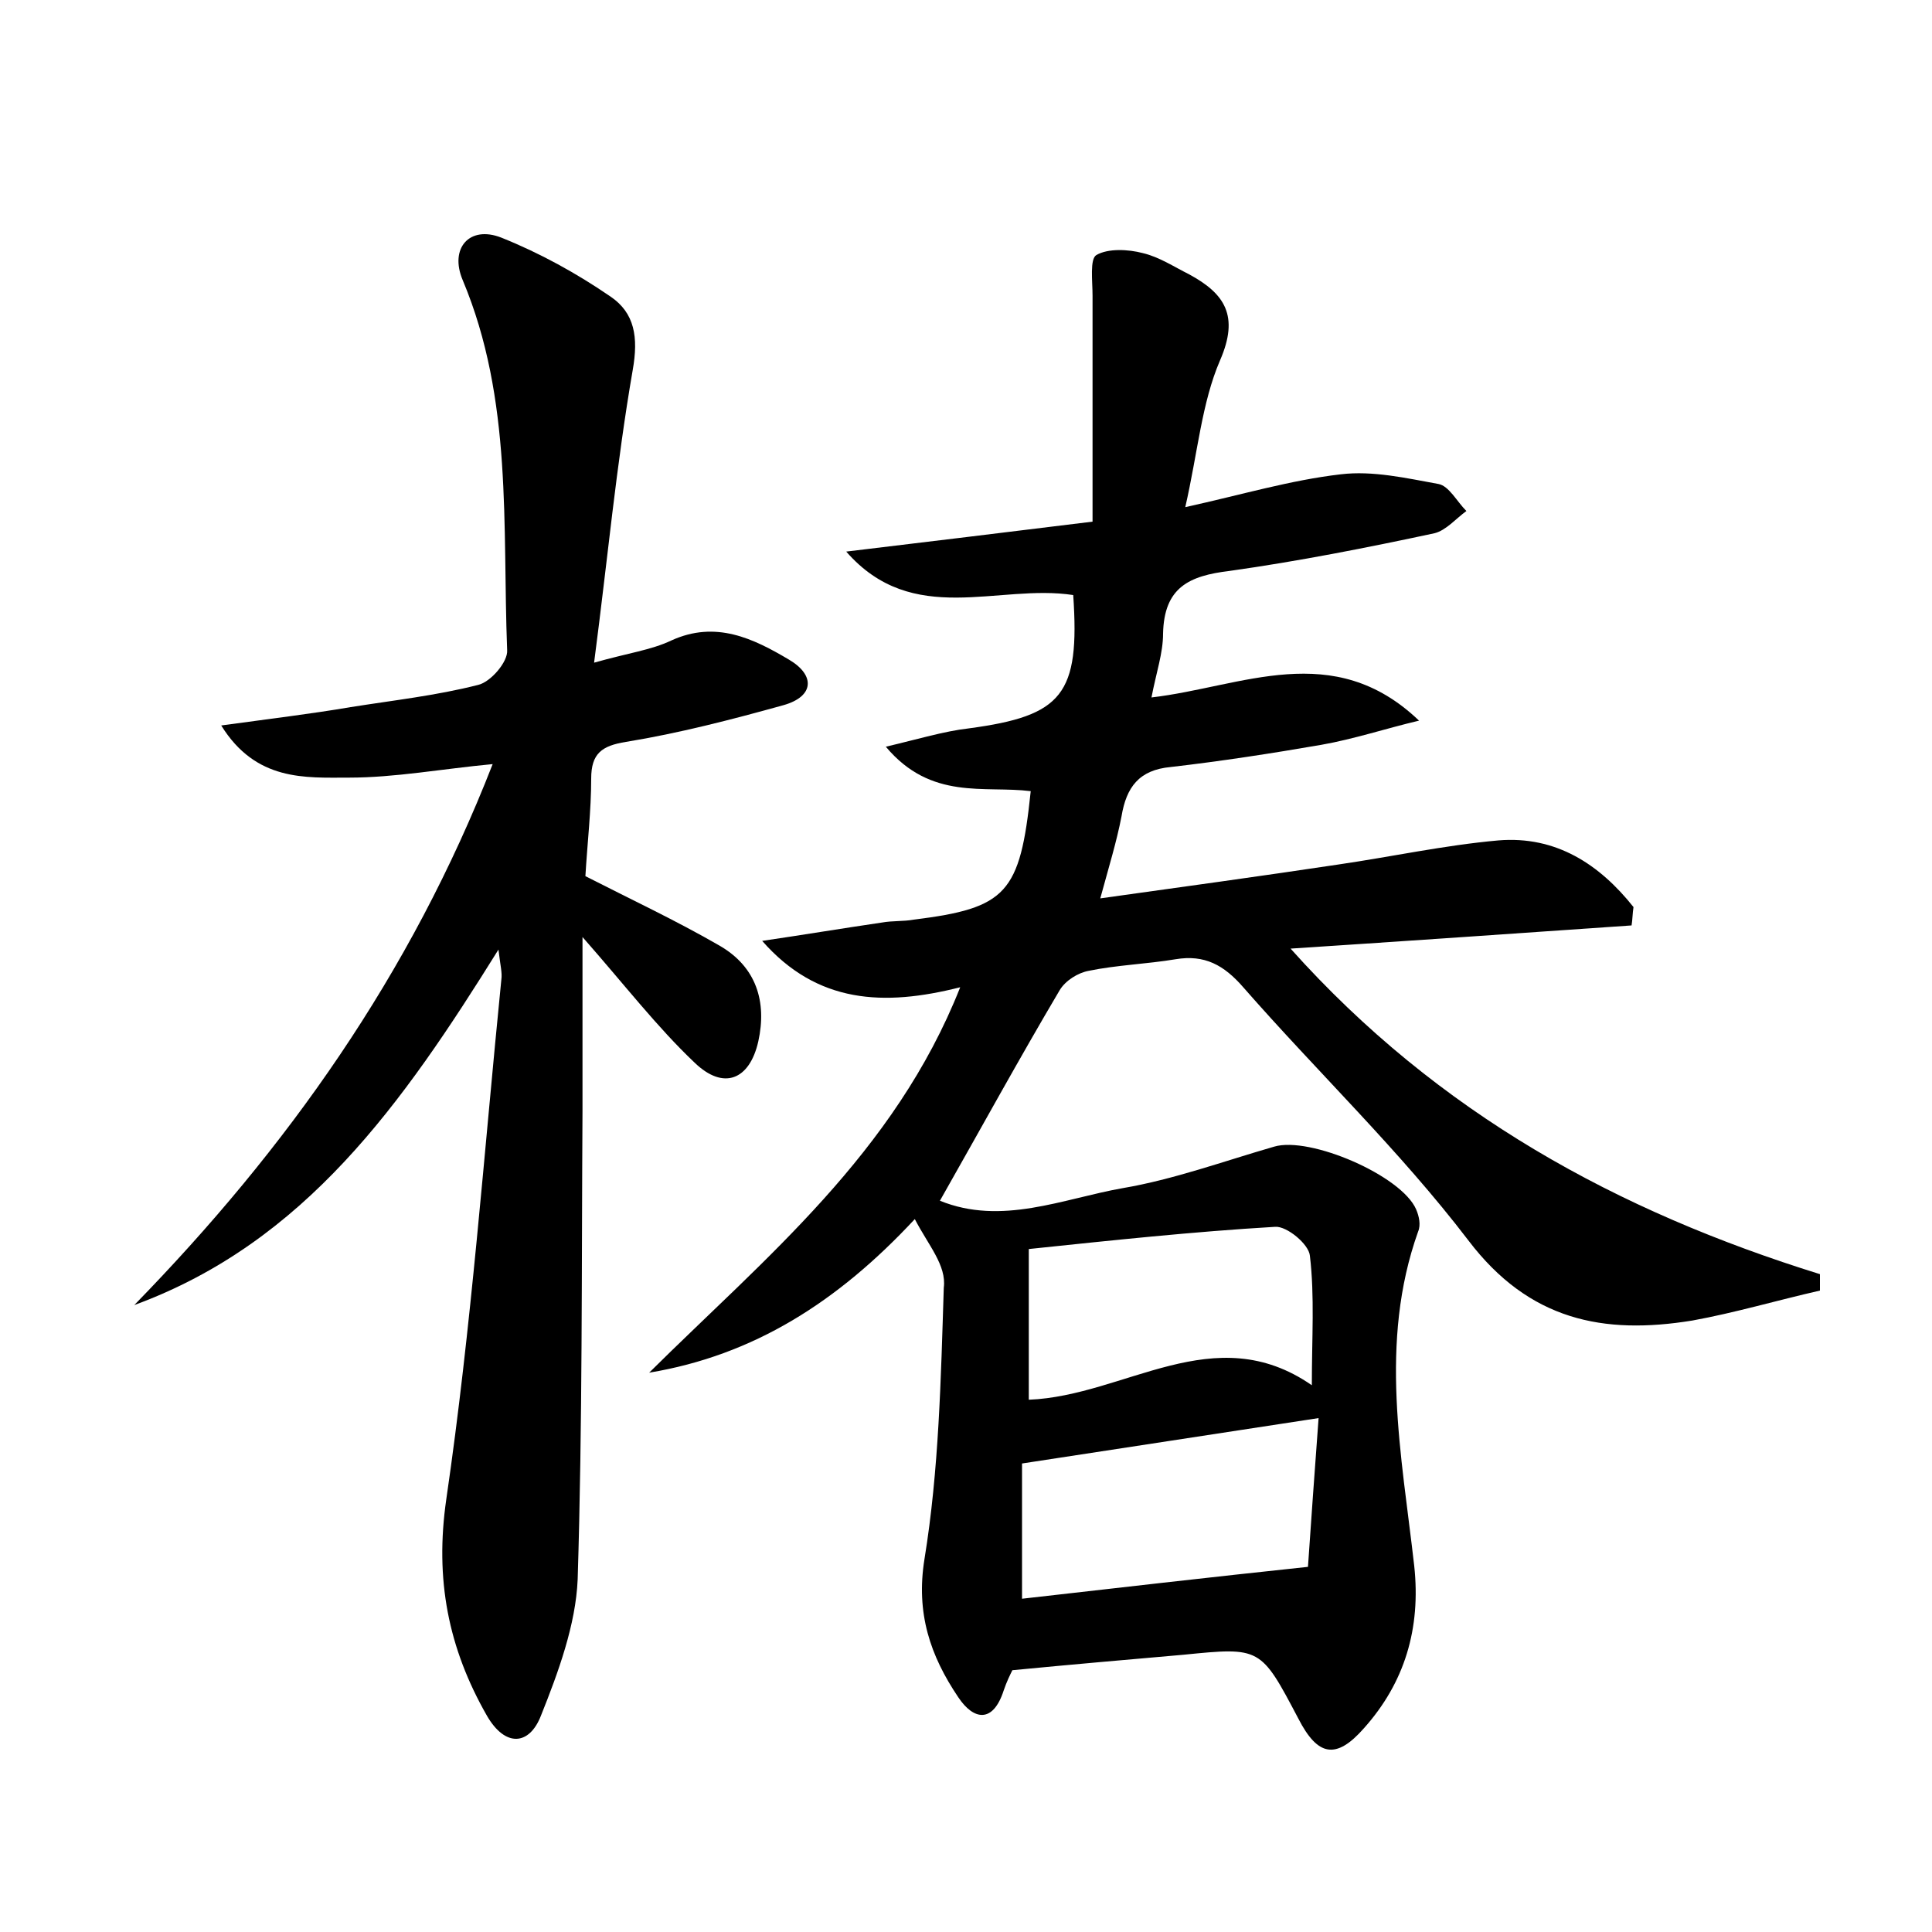 <?xml version="1.0" encoding="utf-8"?>
<!-- Generator: Adobe Illustrator 22.0.0, SVG Export Plug-In . SVG Version: 6.00 Build 0)  -->
<svg version="1.1" id="图层_1" xmlns="http://www.w3.org/2000/svg" xmlns:xlink="http://www.w3.org/1999/xlink" x="0px" y="0px"
	 viewBox="0 0 200 200" style="enable-background:new 0 0 200 200;" xml:space="preserve">
<style type="text/css">
	.st0{fill:#FFFFFF;}
</style>
<g>
	
	<path d="M94.7,126.2c-8,8.6-16.7,14.1-27.5,15.9c12-11.9,25.4-22.7,32.2-39.9c-7.9,2-14.8,1.7-20.5-4.8c4.1-0.6,8.3-1.3,12.4-1.9
		c1.1-0.2,2.2-0.1,3.3-0.3c9.6-1.2,11-2.7,12.1-13.3c-4.8-0.6-10.3,1-15-4.6c3.4-0.8,6-1.6,8.6-1.9c9.7-1.3,11.5-3.5,10.8-13.8
		c-7.8-1.2-16.6,3.4-23.5-4.5c8.3-1,16.6-2,25.5-3.1c0-7.9,0-15.6,0-23.4c0-1.5-0.3-3.8,0.4-4.2c1.2-0.7,3.3-0.6,4.8-0.2
		c1.7,0.4,3.2,1.4,4.8,2.2c3.7,2,5.2,4.3,3.2,8.9c-1.9,4.4-2.3,9.5-3.6,15.2c5.9-1.3,10.9-2.8,16.1-3.4c3.3-0.4,6.8,0.4,10.1,1
		c1.1,0.2,1.9,1.8,2.9,2.8c-1.1,0.8-2.1,2-3.3,2.3c-7,1.5-14.1,2.9-21.2,3.9c-4.2,0.5-6.8,1.7-6.9,6.5c0,2-0.7,4-1.2,6.6
		c9.4-1.1,18.8-6.1,27.7,2.4c-3.4,0.8-6.7,1.9-10.1,2.5c-5.2,0.9-10.4,1.7-15.6,2.3c-3.3,0.3-4.6,2.1-5.1,5.1
		c-0.5,2.6-1.3,5.2-2.2,8.5c8.6-1.2,16.6-2.3,24.6-3.5c5.5-0.8,11-2,16.6-2.5c6-0.5,10.5,2.5,14,6.9c-0.1,0.6-0.1,1.3-0.2,1.9
		c-11.5,0.8-23.1,1.6-35.3,2.4c15.3,17.1,33.9,27.2,54.8,33.7c0,0.6,0,1.1,0,1.7c-4.4,1-8.8,2.3-13.2,3.1c-9.2,1.5-16.9,0-23.2-8.3
		c-7.1-9.3-15.6-17.4-23.3-26.2c-2-2.3-4-3.4-7-2.9c-3,0.5-6.1,0.6-9,1.2c-1.1,0.2-2.4,1-3,2c-4.2,7.1-8.2,14.4-12.4,21.8
		c6.4,2.6,12.7-0.2,18.9-1.3c5.3-0.9,10.5-2.8,15.7-4.3c3.7-1.1,13.2,3,14.7,6.5c0.3,0.7,0.5,1.6,0.2,2.3
		c-4.1,11.5-1.7,23.1-0.4,34.6c0.7,6.5-1,12.1-5.2,16.8c-2.9,3.3-4.8,2.9-6.8-1c-3.9-7.4-3.9-7.4-11.9-6.6c-5.7,0.5-11.5,1-17.7,1.6
		c-0.2,0.4-0.6,1.2-0.9,2.1c-1.1,3.4-3.1,3.1-4.7,0.7c-2.9-4.3-4.4-8.7-3.5-14.3c1.5-9.2,1.7-18.7,2-28.1
		C98,131,96.1,128.9,94.7,126.2z M136.5,146.8c-10.4,1.6-20.2,3.1-30.7,4.7c0,3.8,0,8.8,0,14c9.7-1.1,19.2-2.2,29.6-3.3
		C135.7,157.8,136.1,152.2,136.5,146.8z M135.8,143.4c0-4.9,0.3-9.2-0.2-13.4c-0.1-1.2-2.4-3.1-3.6-3c-8.5,0.5-16.9,1.4-25.5,2.3
		c0,5.9,0,10.6,0,15.6C116.5,144.5,125.7,136.4,135.8,143.4z"/>
	<path d="M61.5,68.6c3.5-1,5.9-1.3,8-2.3c4.6-2.1,8.5-0.2,12.2,2c2.7,1.6,2.6,3.8-0.6,4.7c-5.4,1.5-10.8,2.9-16.3,3.8
		c-2.5,0.4-3.6,1.2-3.6,3.8c0,3.3-0.4,6.7-0.6,10.1c4.7,2.4,9.4,4.6,13.9,7.2c3.8,2.2,4.9,5.8,4,9.9c-0.9,4-3.6,5.1-6.6,2.2
		c-3.9-3.7-7.2-8-11.6-13c0,6.7,0,12.4,0,18c-0.1,16.2,0,32.3-0.5,48.5c-0.2,4.7-2,9.6-3.8,14.1c-1.2,3.1-3.7,3.3-5.6,0
		c-4-7-5.4-14.1-4.2-22.4c2.6-17.8,3.9-35.8,5.7-53.8c0.1-0.7-0.1-1.4-0.3-3.1c-9.9,15.9-20,30.3-37.7,36.8
		c15.8-16.2,28.6-34.2,37.1-56c-5.3,0.5-10.1,1.4-14.9,1.4c-4.5,0-9.6,0.4-13.2-5.4c5.1-0.7,9.3-1.2,13.4-1.9
		c4.4-0.7,8.9-1.2,13.2-2.3c1.3-0.3,3.1-2.4,3-3.6c-0.5-12.9,0.6-25.9-4.6-38.3c-1.4-3.3,0.7-5.7,4-4.4c4,1.6,7.8,3.7,11.3,6.1
		c2.5,1.7,2.9,4.2,2.3,7.6C63.8,48.1,62.9,57.9,61.5,68.6z"/>
	
	
</g>
</svg>
